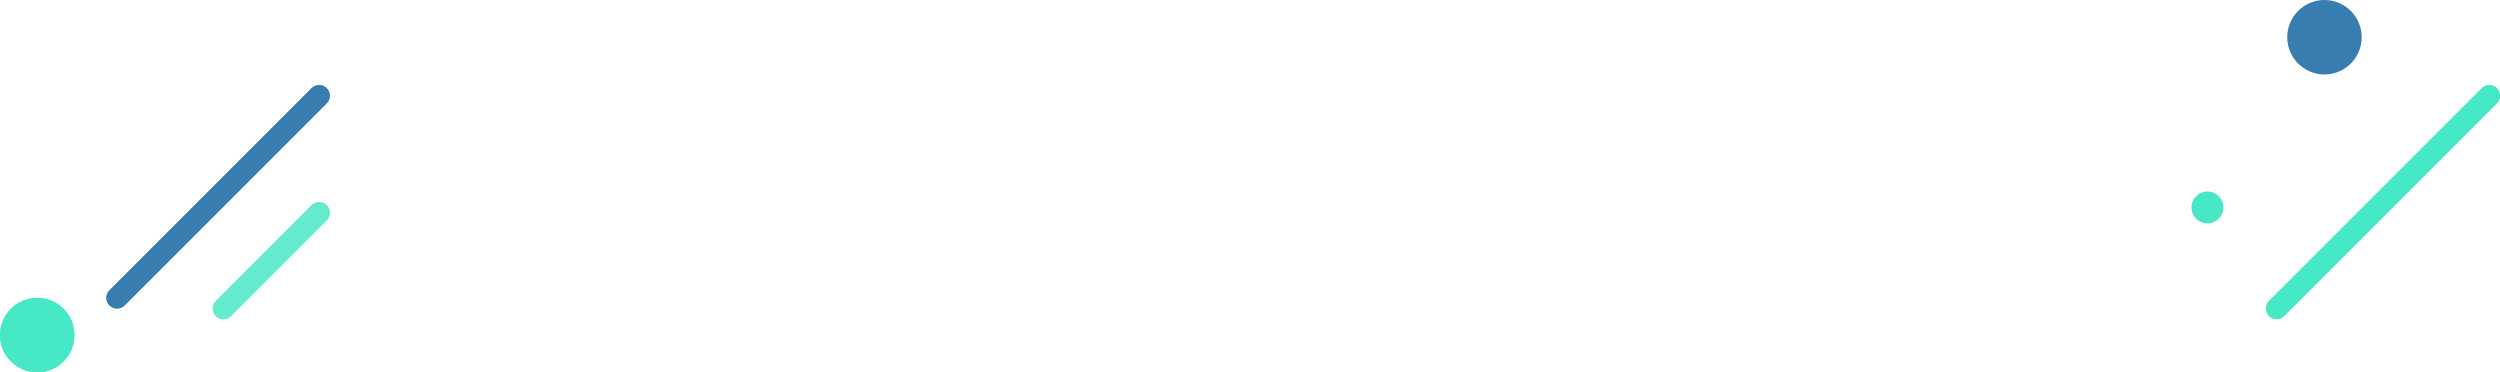 <?xml version="1.0" encoding="UTF-8"?>
<svg width="235px" height="35px" viewBox="0 0 235 35" version="1.1" xmlns="http://www.w3.org/2000/svg" xmlns:xlink="http://www.w3.org/1999/xlink">
    <title>Group 38</title>
    <g id="切圖" stroke="none" stroke-width="1" fill="none" fill-rule="evenodd">
        <g id="Artboard-Copy-4" transform="translate(-453, -613)">
            <g id="Group-38" transform="translate(453, 613)">
                <circle id="Oval" fill="#47E8C5" cx="207.5" cy="19.5" r="1.5"></circle>
                <line x1="214" y1="29" x2="234" y2="9" id="Path-2-Copy" stroke="#47E8C5" stroke-width="2" stroke-linecap="round" stroke-linejoin="round"></line>
                <line x1="21" y1="29" x2="30" y2="20" id="Path-2-Copy" stroke="#64EACD" stroke-width="2" stroke-linecap="round" stroke-linejoin="round"></line>
                <line x1="11" y1="28" x2="30" y2="9" id="Path-2-Copy-2" stroke="#377DB0" stroke-width="2" stroke-linecap="round" stroke-linejoin="round"></line>
                <circle id="Oval" fill="#47E8C5" cx="3.5" cy="31.5" r="3.5"></circle>
                <circle id="Oval-Copy-3" fill="#377DB0" cx="218.5" cy="3.5" r="3.5"></circle>
                <line x1="214" y1="29" x2="234" y2="9" id="Path-2-Copy" stroke="#47E8C5" stroke-width="2" stroke-linecap="round" stroke-linejoin="round"></line>
                <line x1="21" y1="29" x2="30" y2="20" id="Path-2-Copy" stroke="#64EACD" stroke-width="2" stroke-linecap="round" stroke-linejoin="round"></line>
                <line x1="11" y1="28" x2="30" y2="9" id="Path-2-Copy-2" stroke="#377DB0" stroke-width="2" stroke-linecap="round" stroke-linejoin="round"></line>
                <circle id="Oval" fill="#47E8C5" cx="3.5" cy="31.5" r="3.5"></circle>
            </g>
        </g>
    </g>
</svg>